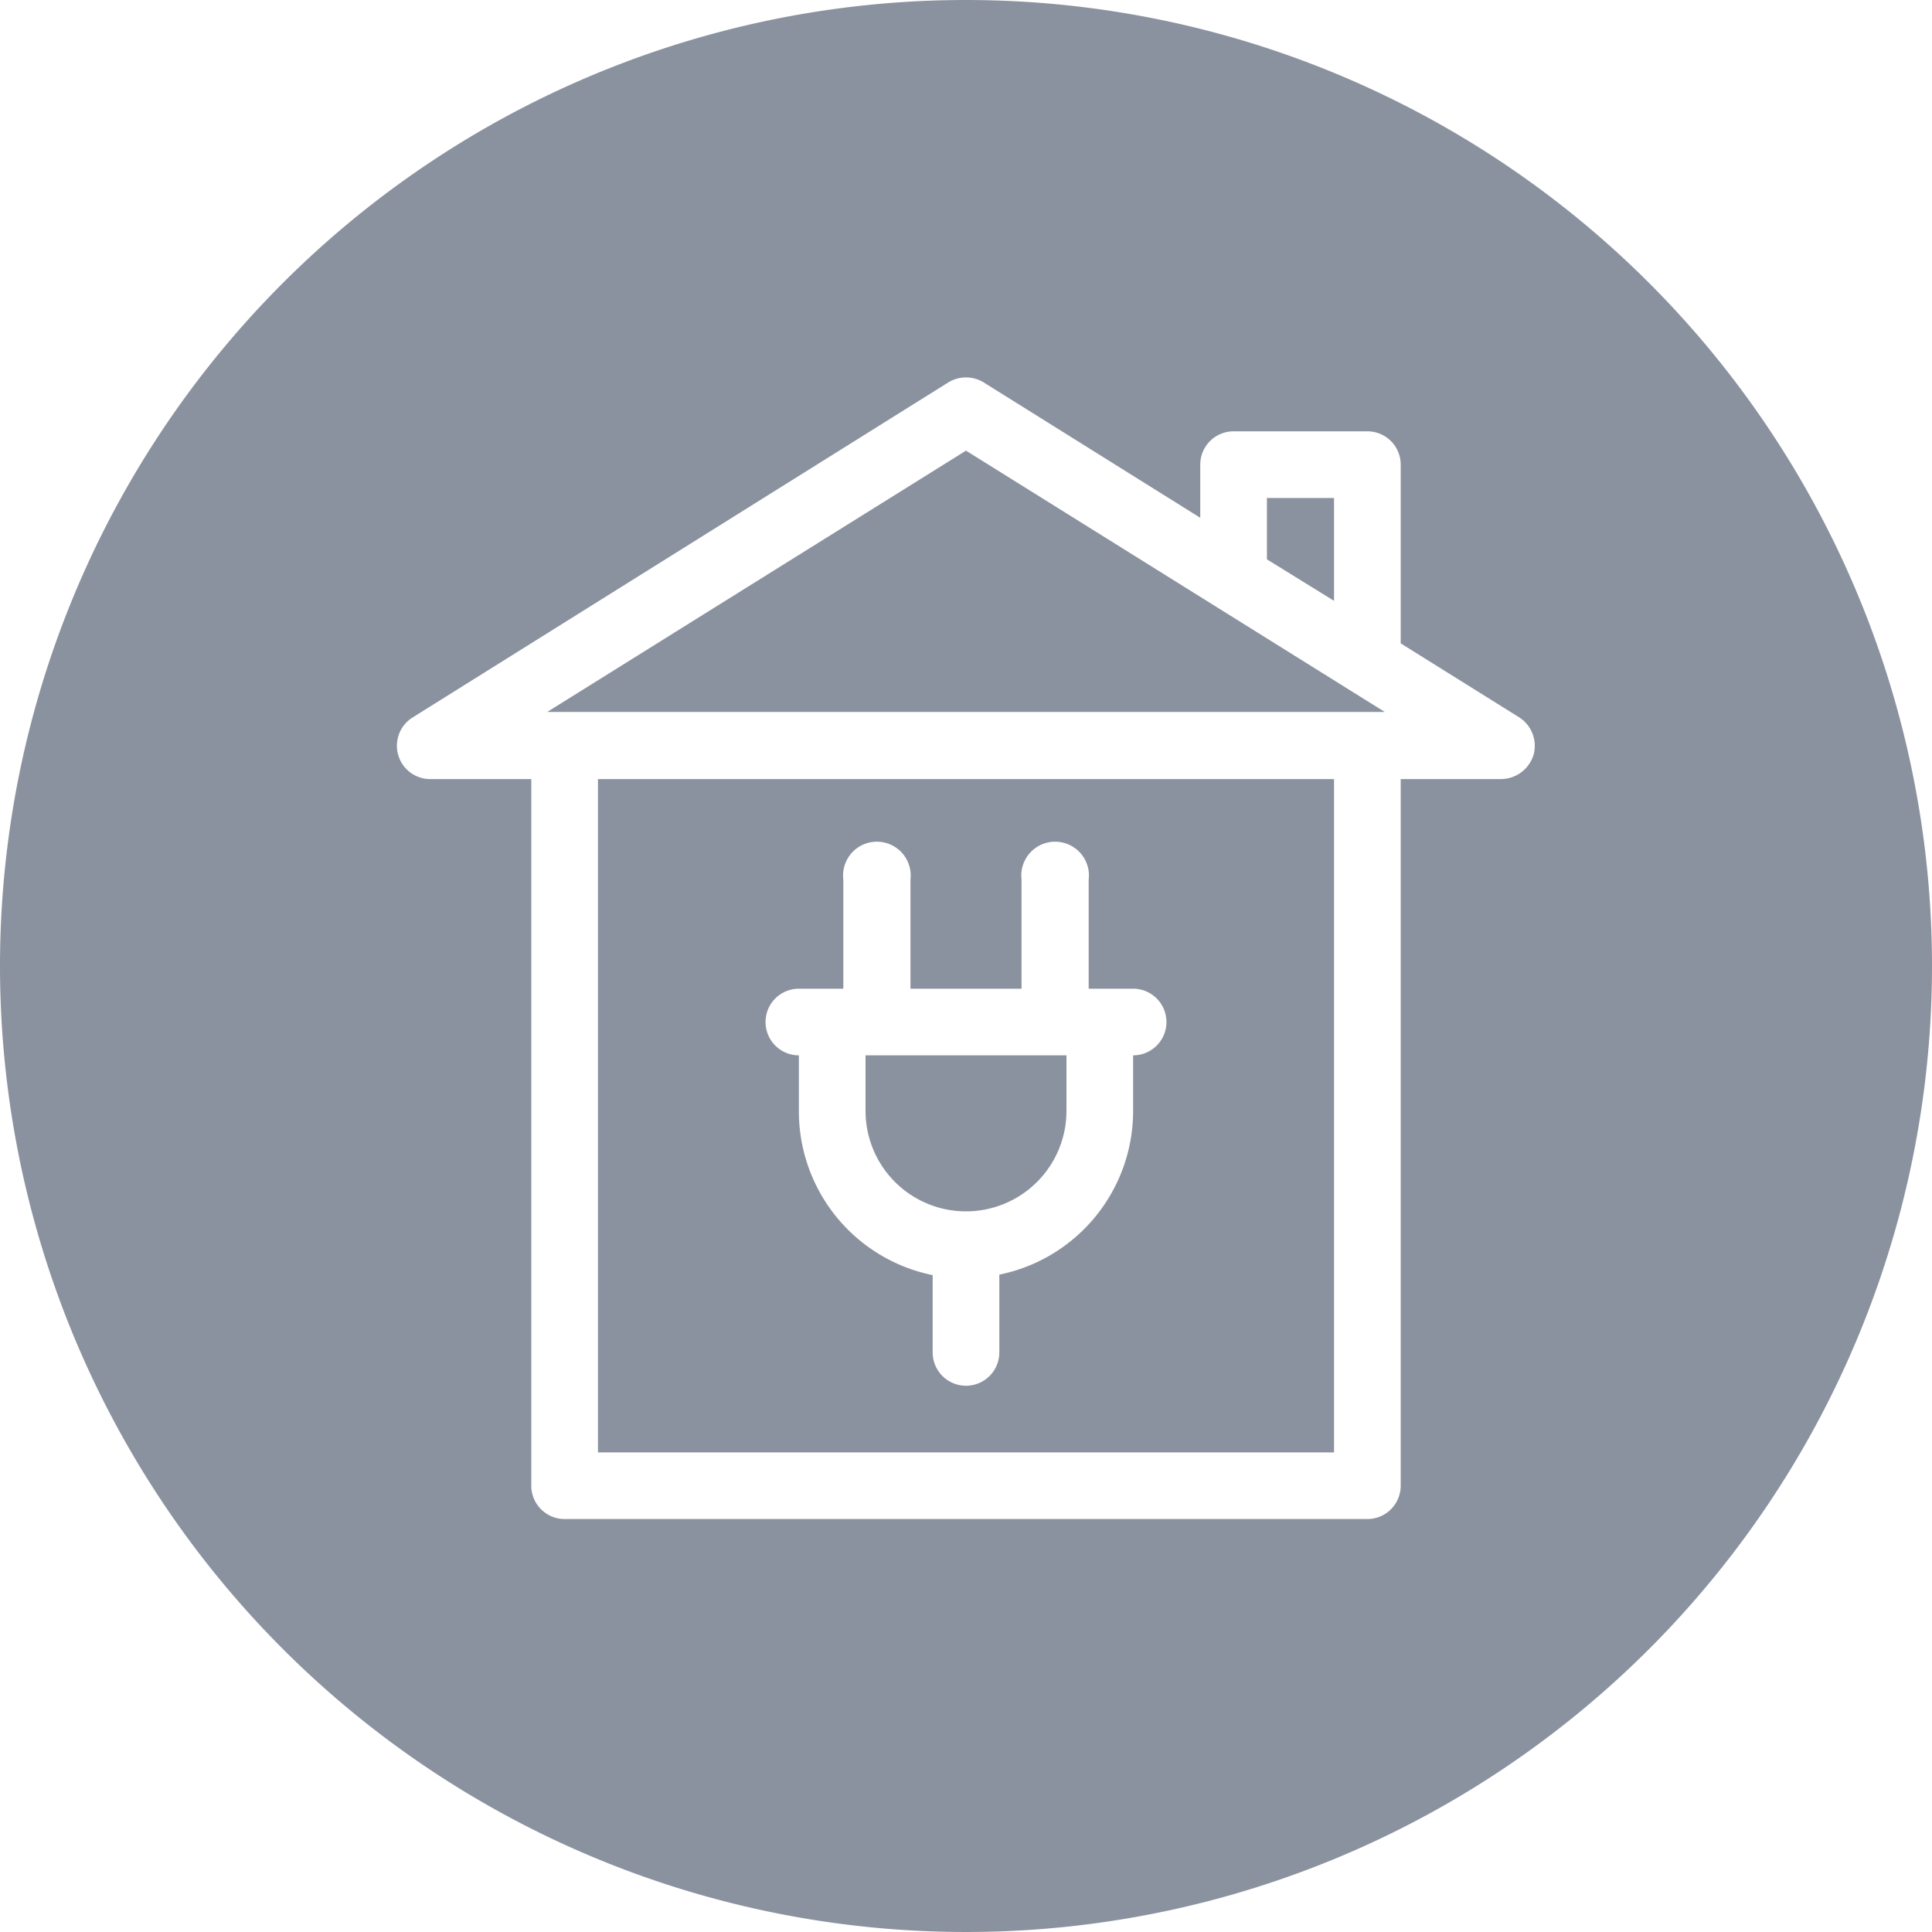 <svg xmlns="http://www.w3.org/2000/svg" viewBox="0 0 40 40"><defs><style>.cls-1{fill:#8b929f;}</style></defs><title>proekt_1</title><g id="Layer_2" data-name="Layer 2"><g id="Layer_2-2" data-name="Layer 2"><path class="cls-1" d="M12.38,30.07H27.62V16.13H12.38Zm4.16-9.6h.92V18.21a.7.7,0,1,1,1.39,0v2.26h2.3V18.21a.7.7,0,1,1,1.39,0v2.26h.92a.69.69,0,1,1,0,1.38V23a3.46,3.46,0,0,1-2.77,3.39V28a.69.69,0,1,1-1.38,0V26.4A3.46,3.46,0,0,1,16.54,23V21.85a.69.69,0,1,1,0-1.38ZM20,9.33l8.67,5.41H11.33ZM20,0A20,20,0,1,0,40,20,20,20,0,0,0,20,0ZM31.75,15.63a.71.71,0,0,1-.67.5H29V30.76a.69.69,0,0,1-.69.69H11.69a.69.69,0,0,1-.69-.69V16.13H8.92a.69.69,0,0,1-.37-1.28L19.63,7.92a.7.7,0,0,1,.74,0l4.48,2.8V9.62a.69.69,0,0,1,.69-.69h2.77a.69.69,0,0,1,.69.69v3.7l2.45,1.53A.7.7,0,0,1,31.75,15.63ZM17.92,23V21.85h4.16V23a2.08,2.08,0,0,1-4.16,0Zm9.7-10.56-1.39-.86V10.31h1.39Z"/></g></g></svg>
